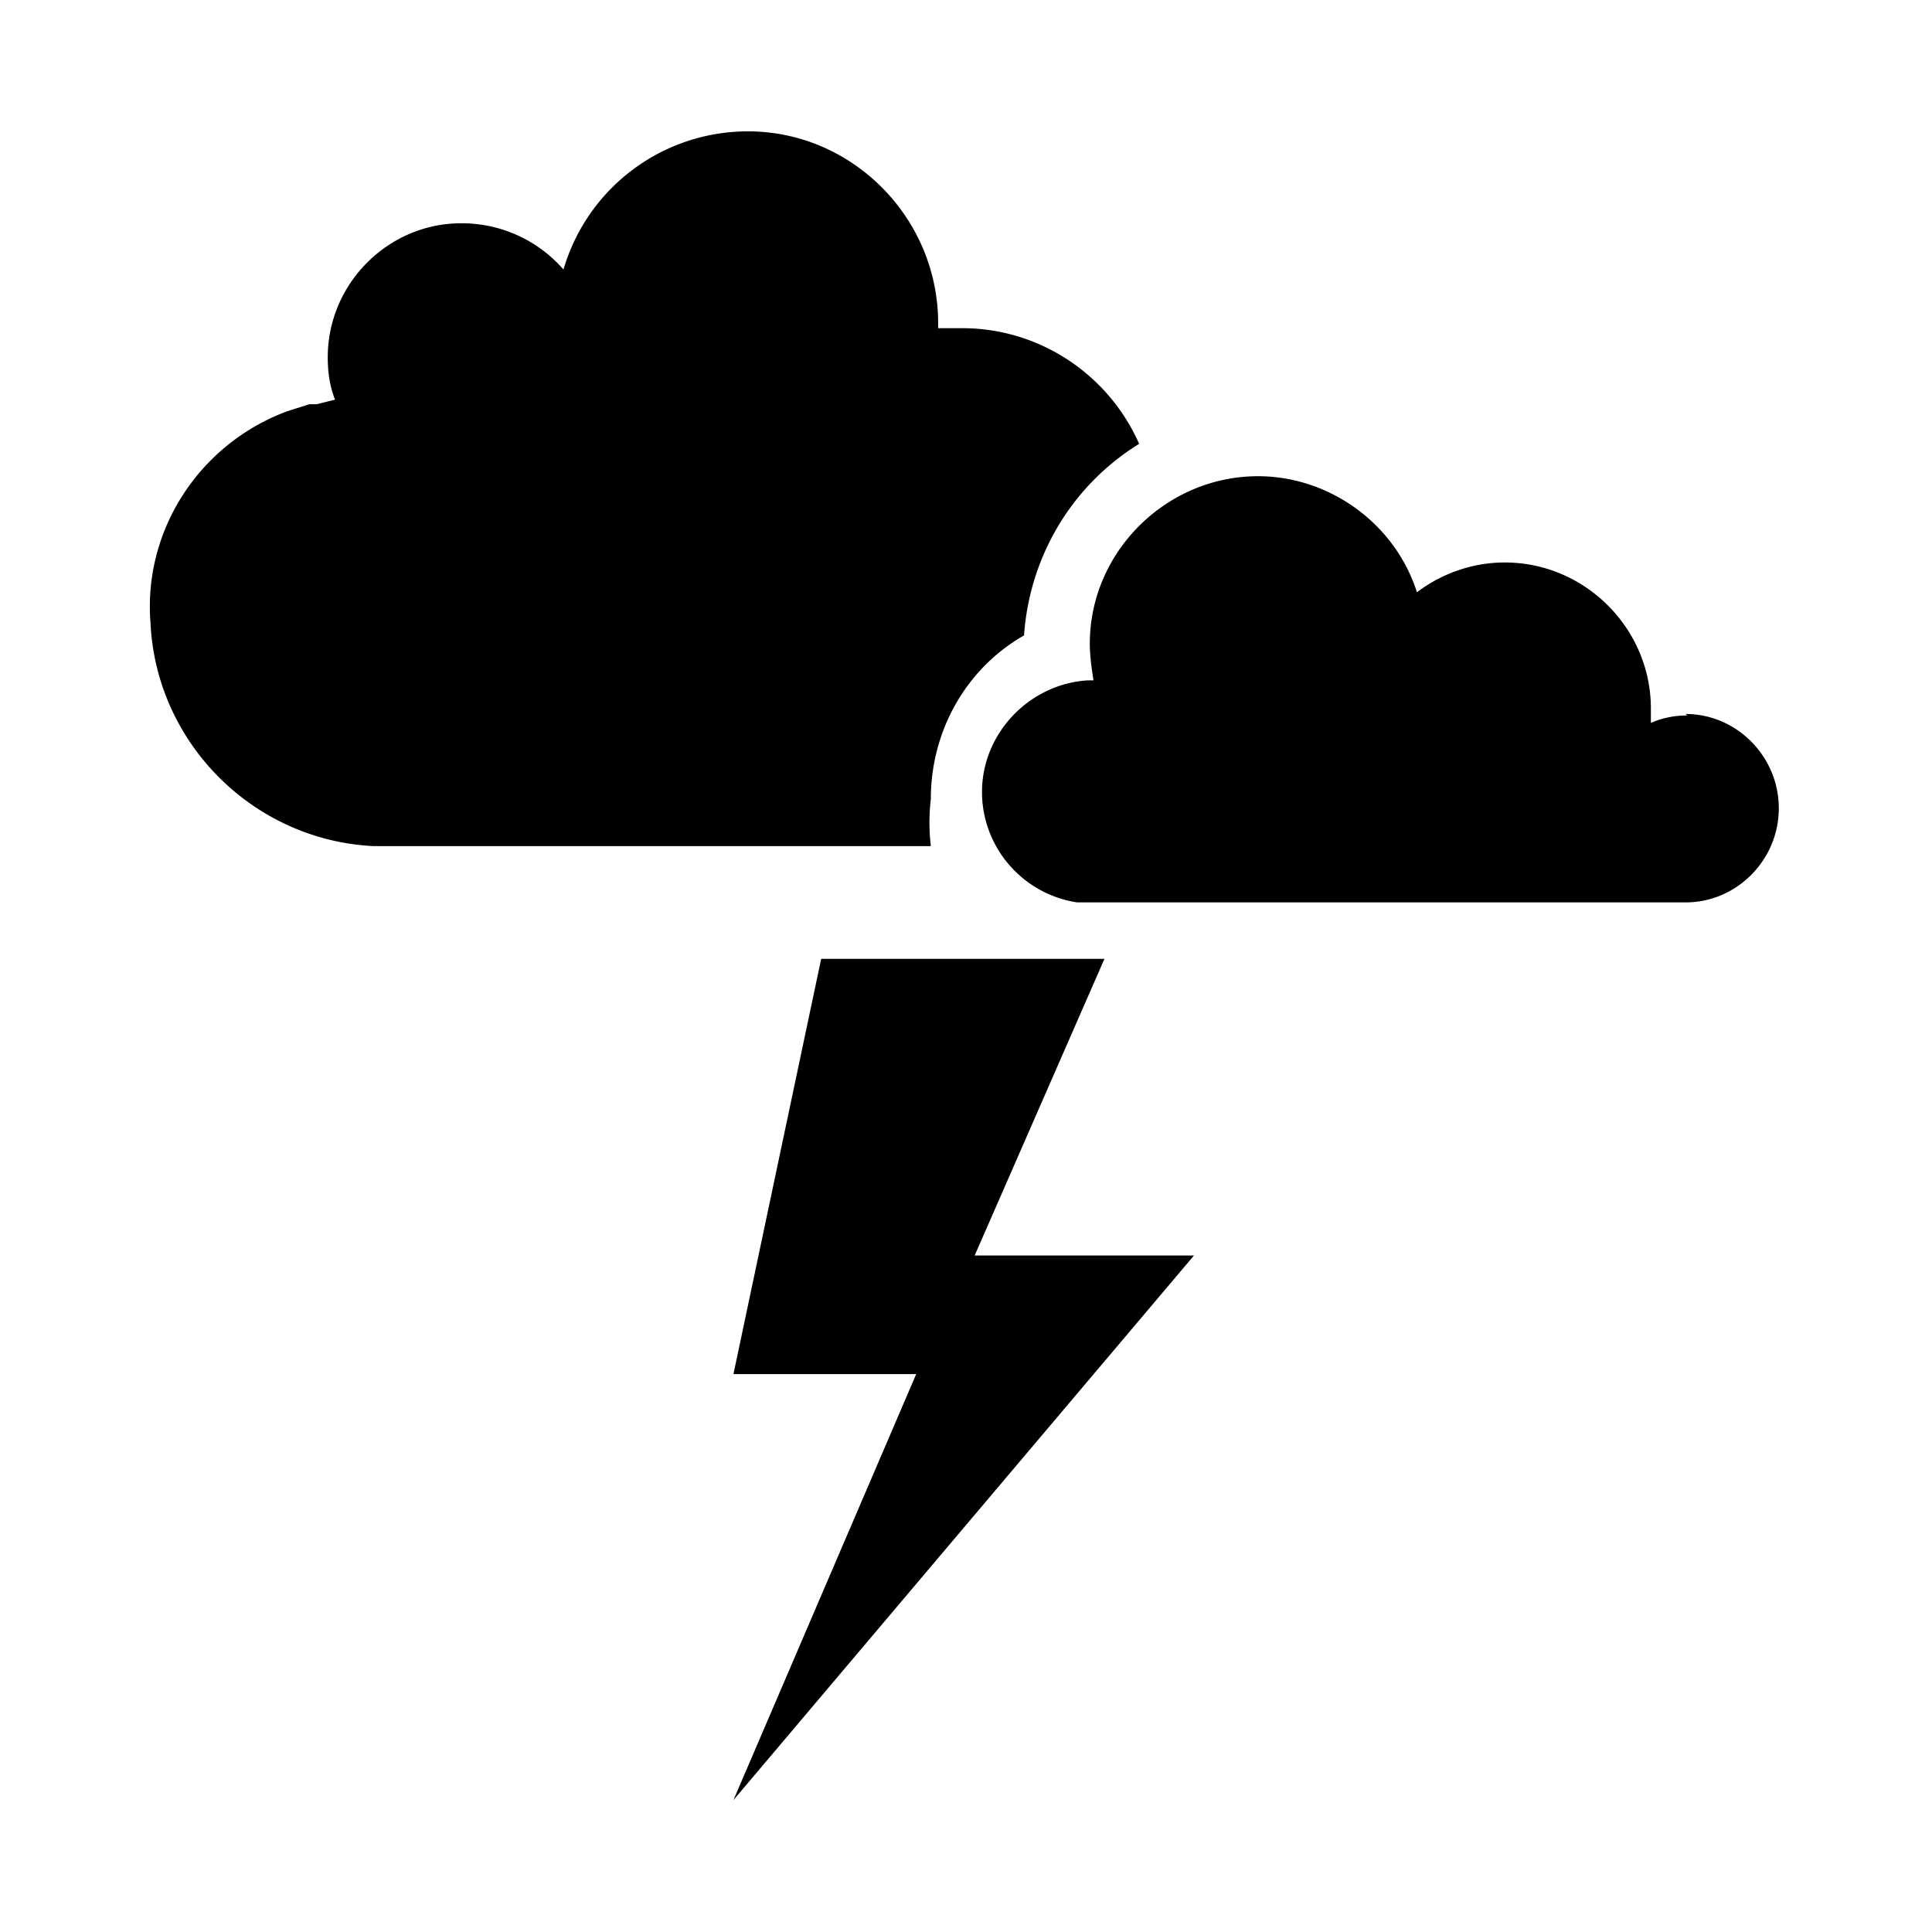 <svg viewBox="0 0 128 128" xmlns="http://www.w3.org/2000/svg" fill-rule="evenodd" clip-rule="evenodd" stroke-linejoin="round" stroke-miterlimit="2"><path d="M60.701 91.036l-12.108 28.223 30.512-36.08h-14.53l8.597-19.652H54.405l-5.812 27.509h12.108zm11.381-45.961c-3.874.23-7.022 3.499-7.022 7.398 0 3.632 2.664 6.756 6.296 7.313h40.319c3.39 0 6.175-2.81 6.175-6.236 0-3.426-2.785-6.247-6.175-6.247l.12.097c-.847 0-1.694.169-2.42.496v-.957c0-5.303-4.36-9.674-9.687-9.674-2.058 0-4.117.69-5.812 1.974-1.453-4.565-5.811-7.689-10.533-7.689-6.054 0-11.14 5-11.14 11.091 0 .823.121 1.635.243 2.434h-.364zM20.503 26.78l-1.453.46c-5.812 2.143-9.565 7.858-9.08 14.009.363 7.955 6.78 14.408 14.77 14.808h36.93a13.478 13.478 0 010-3.124c0-4.468 2.3-8.621 6.175-10.837.363-5.194 3.148-9.928 7.628-12.689-2.059-4.65-6.66-7.676-11.745-7.664h-1.574v-.303-.036c0-6.974-5.69-12.701-12.592-12.701a12.728 12.728 0 00-12.23 9.153 8.931 8.931 0 00-6.78-3.063c-4.843 0-8.838 4.008-8.838 8.875 0 .957.121 1.901.484 2.81l-1.21.302h-.485z" fill-rule="nonzero"/></svg>